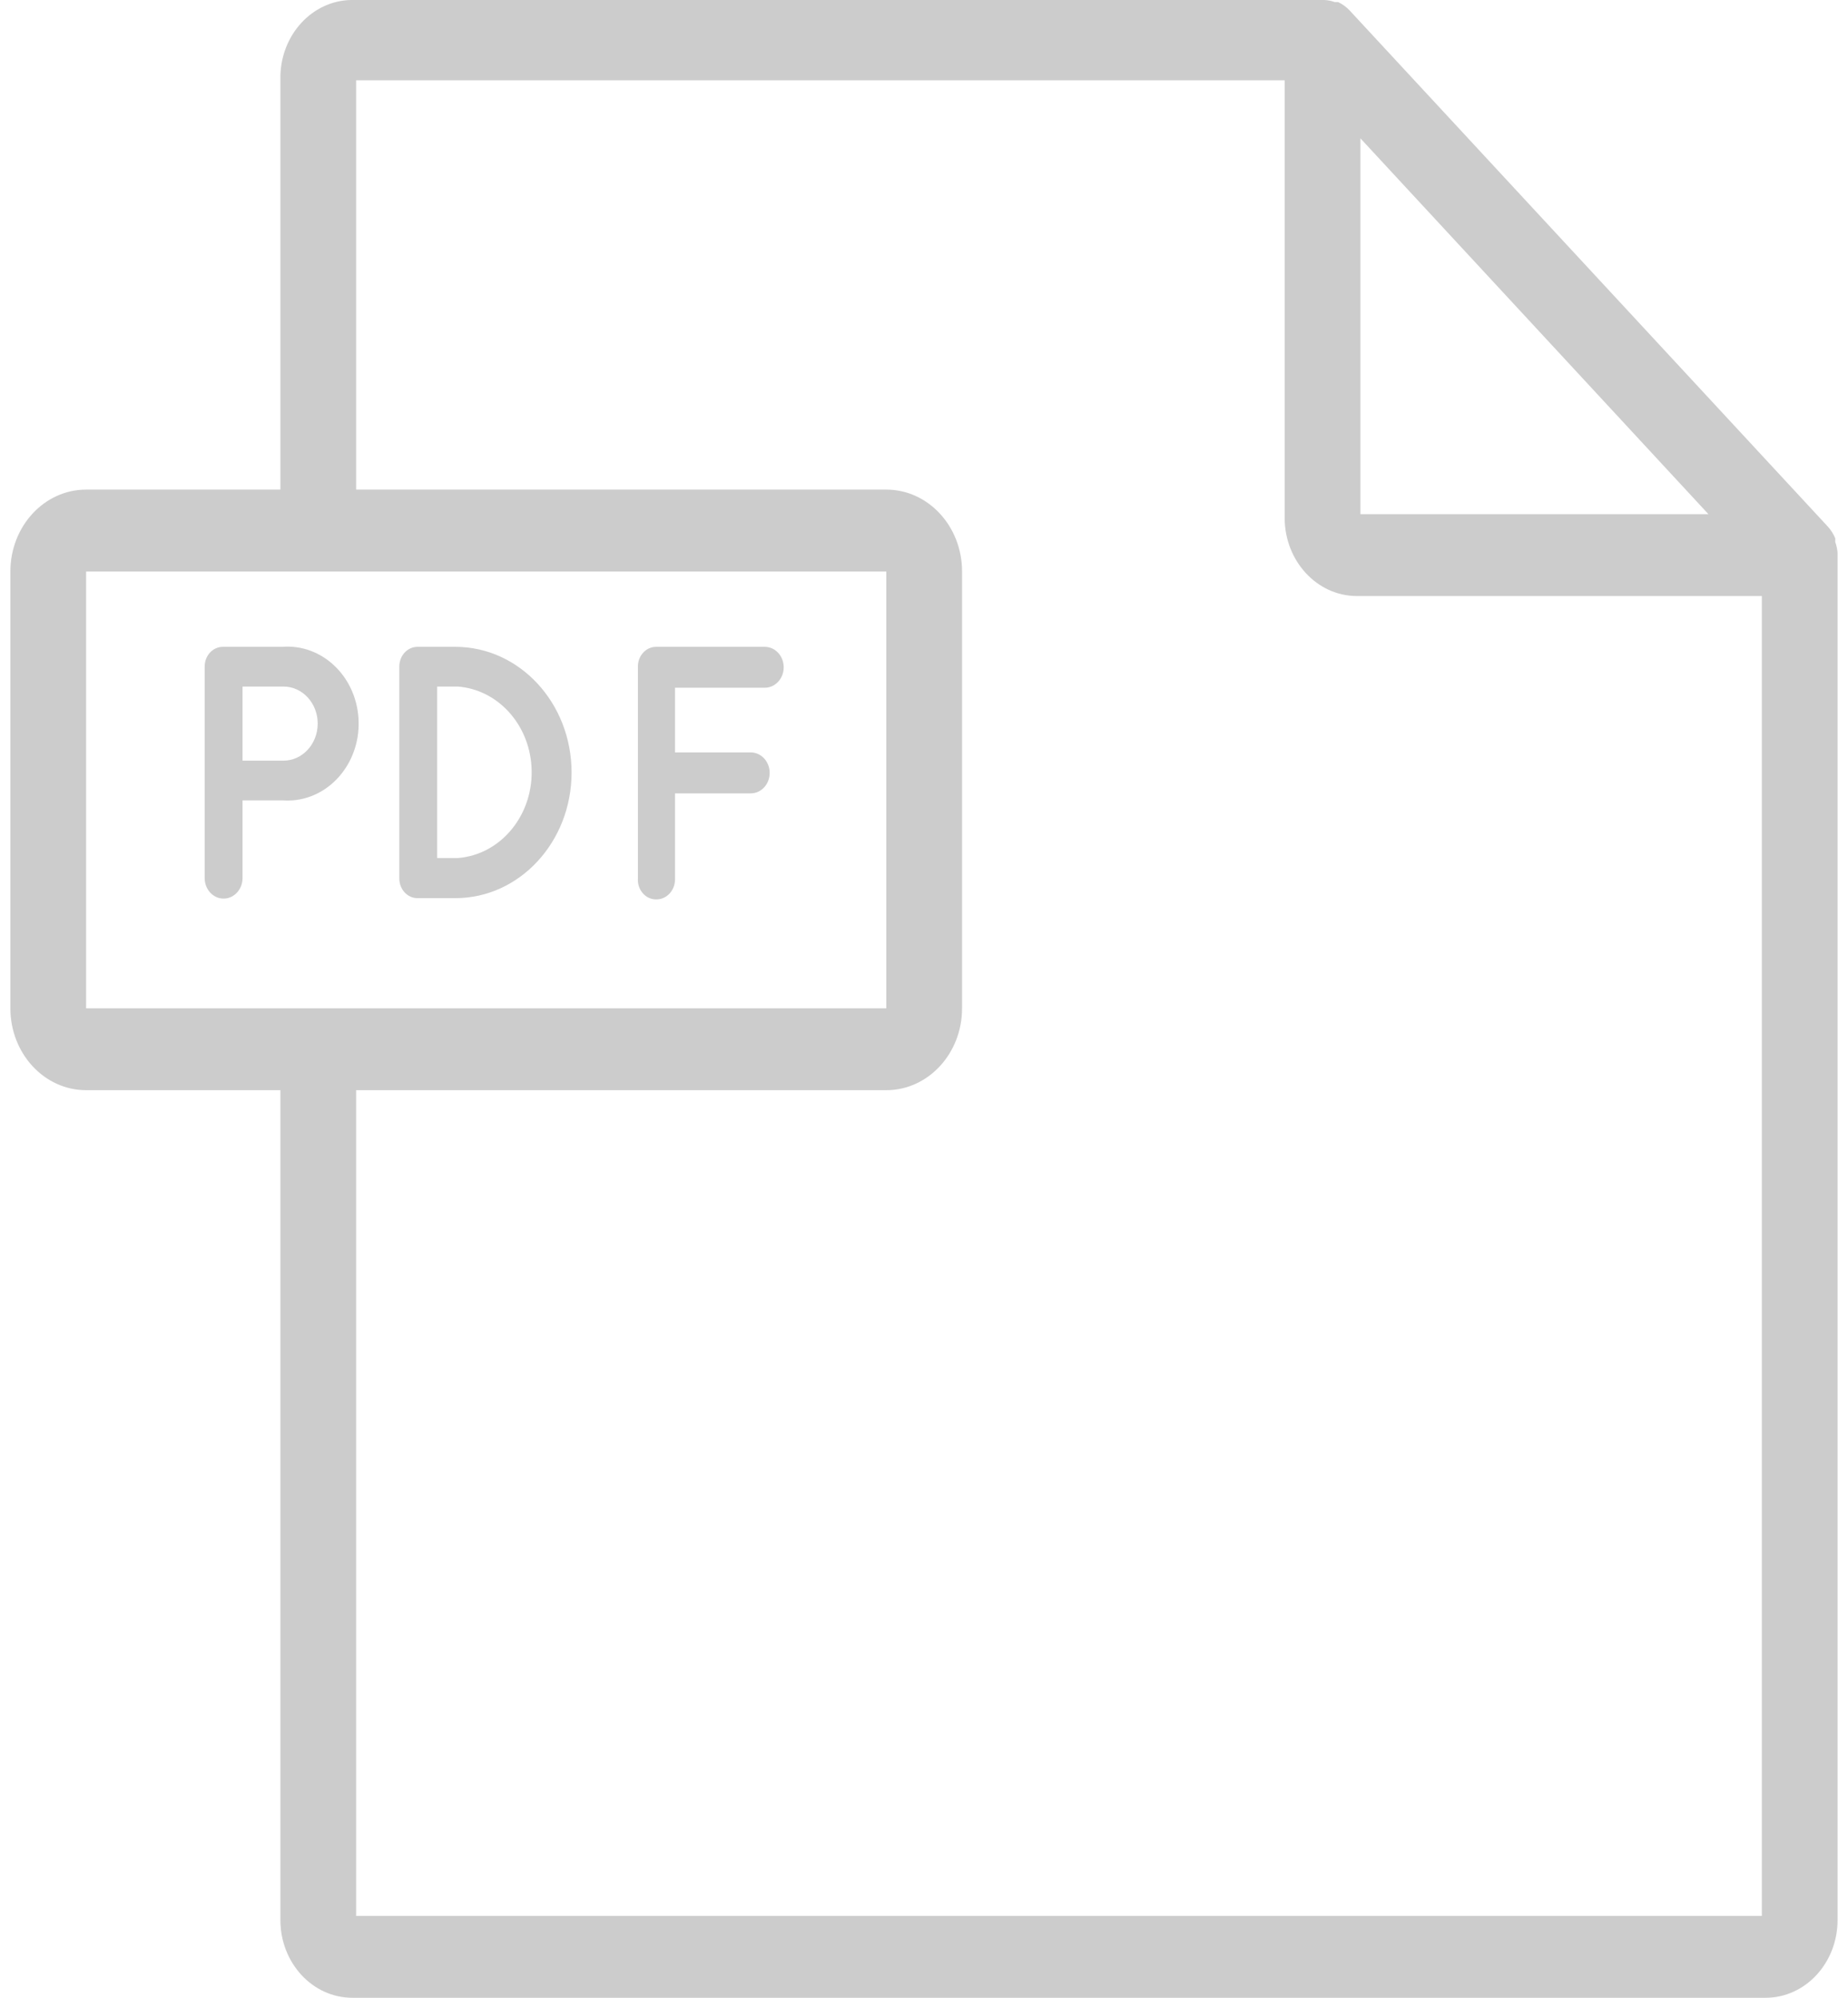 <svg width="37" height="40" viewBox="0 0 37 40" fill="none" xmlns="http://www.w3.org/2000/svg">
<g clip-path="url(#clip0)">
<path d="M36.745 10.852V10.779C36.708 10.69 36.657 10.61 36.594 10.541L27.018 0.205C26.952 0.136 26.875 0.08 26.79 0.041H26.722C26.656 0.017 26.587 0.003 26.517 0H7.024C6.252 0.017 5.63 0.69 5.614 1.525V9.803H1.724C0.887 9.803 0.208 10.537 0.208 11.443V20.189C0.208 21.094 0.887 21.828 1.724 21.828H5.614V38.443C5.614 39.303 6.259 40 7.055 40H35.35C36.146 40 36.791 39.303 36.791 38.443V11.115C36.791 11.115 36.791 11.115 36.791 11.066C36.785 10.993 36.769 10.921 36.745 10.852ZM27.238 2.77L34.206 10.295H27.238V2.77ZM1.724 20.189V11.443H17.745V20.189H1.724ZM35.275 38.361H7.13V21.828H17.745C18.583 21.828 19.262 21.094 19.262 20.189V11.443C19.262 10.537 18.583 9.803 17.745 9.803H7.13V1.607H25.721V10.377C25.726 11.235 26.368 11.93 27.162 11.934H35.275V38.361Z" fill="black" fill-opacity="0.2"/>
<path d="M7.177 14.376C7.12 13.527 6.437 12.889 5.652 12.951H4.462C4.261 12.951 4.098 13.127 4.098 13.344V17.582C4.098 17.808 4.267 17.992 4.477 17.992C4.686 17.992 4.856 17.808 4.856 17.582V16.025H5.652C5.721 16.03 5.791 16.03 5.86 16.025C6.645 15.963 7.235 15.224 7.177 14.376ZM5.675 15.23H4.856V13.746H5.675C6.054 13.746 6.361 14.078 6.361 14.488C6.361 14.898 6.054 15.23 5.675 15.23Z" fill="black" fill-opacity="0.2"/>
<path d="M9.117 12.951H8.359C8.158 12.951 7.995 13.127 7.995 13.344V17.582C7.995 17.585 7.995 17.587 7.995 17.59C7.995 17.807 8.158 17.984 8.359 17.983H9.117C10.402 17.983 11.443 16.857 11.444 15.468C11.444 14.078 10.403 12.951 9.117 12.951ZM9.163 17.18H8.753V13.746H9.163C9.956 13.805 10.587 14.487 10.641 15.344C10.702 16.293 10.04 17.115 9.163 17.18Z" fill="black" fill-opacity="0.2"/>
<path d="M15.312 13.77C15.521 13.77 15.691 13.587 15.691 13.361C15.691 13.134 15.521 12.951 15.312 12.951H13.136C12.935 12.951 12.772 13.127 12.772 13.344V17.582C12.771 17.596 12.77 17.61 12.771 17.624C12.776 17.842 12.942 18.013 13.143 18.008C13.346 18.008 13.511 17.833 13.515 17.615V15.885H15.031C15.241 15.885 15.41 15.702 15.41 15.475C15.41 15.249 15.241 15.065 15.031 15.065H13.515V13.77H15.312Z" fill="black" fill-opacity="0.2"/>
</g>
<defs>
<clipPath id="clip0">
<rect width="37" height="40" fill="white"/>
</clipPath>
</defs>
</svg>
